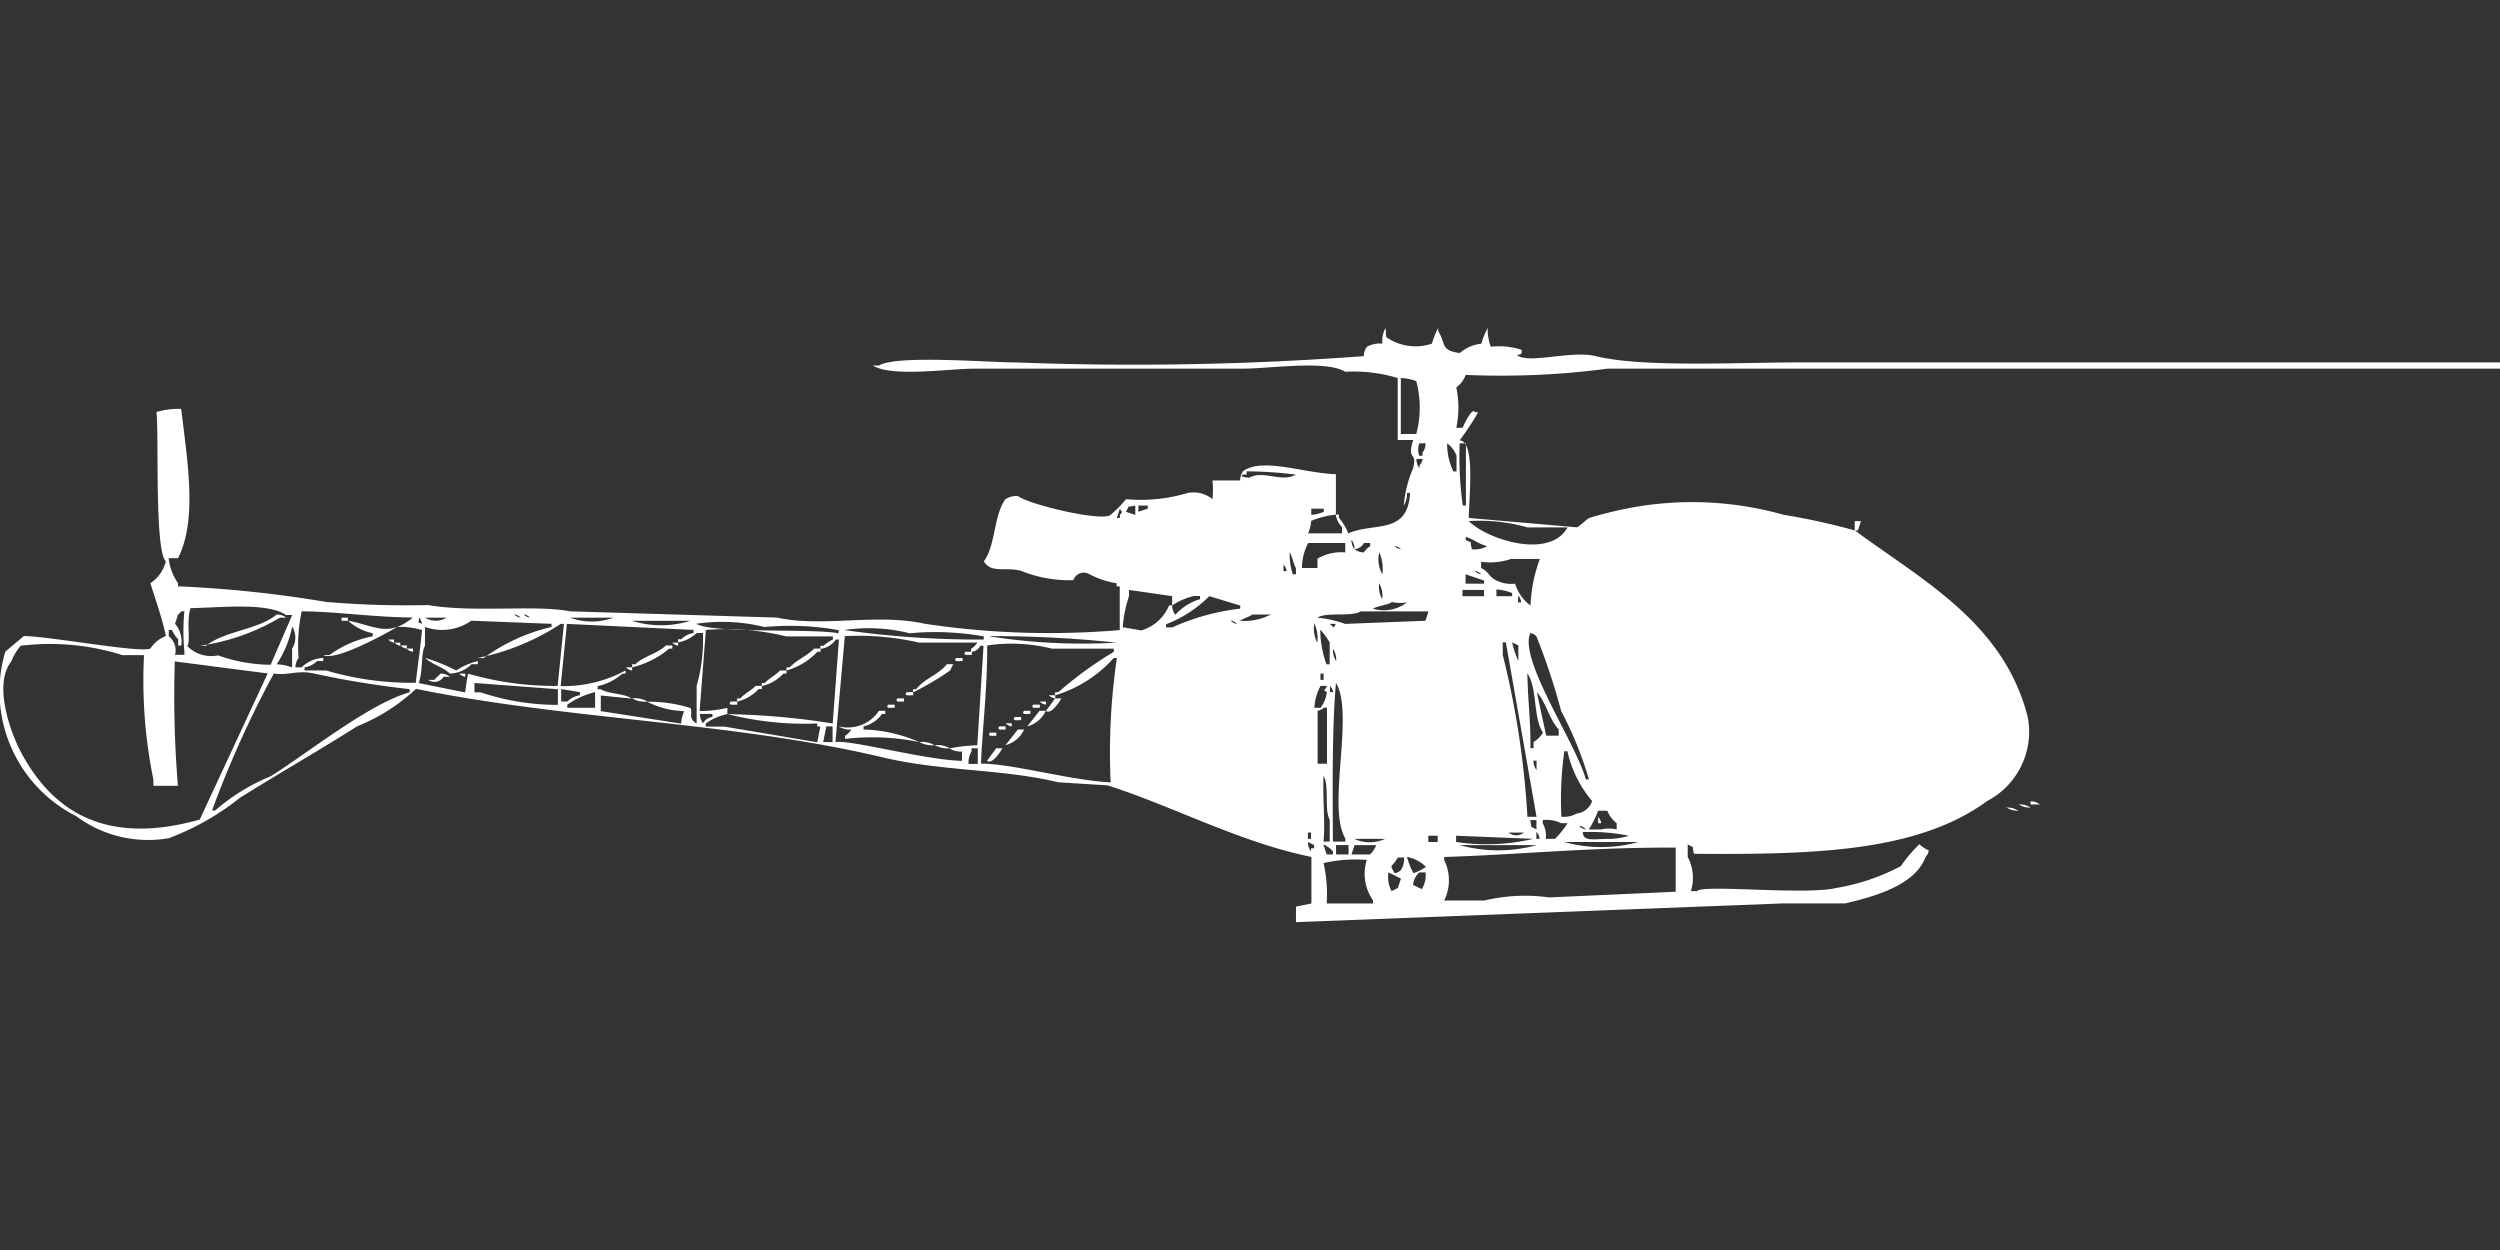 <svg xmlns="http://www.w3.org/2000/svg" width="79.969" height="40" viewBox="0 0 79.969 40">
  <rect x="0" y="0" width="79.969" height="40" fill="#333333" stroke="none"/>
  <defs>
    <style>
      .cls-1 {
        fill: #fff;
        fill-rule: evenodd;
      }
    </style>
  </defs>
  <path id="Color_Fill_1" data-name="Color Fill 1" class="cls-1" d="M47.012,16.068l3.457,0.3c0.076-.015.319-0.267,0.4-0.3a12.044,12.044,0,0,1,1.778-.4,10.789,10.789,0,0,1,4.444.3,21.181,21.181,0,0,1,2.272.5c2.181,1.608,4.767,2.963,5.531,5.969A2.5,2.5,0,0,1,63.6,25.12c-2.226,1.631-5.518,1.72-9.383,1.691-0.082-.323.048-0.152-0.2-0.3v0.4a1.425,1.425,0,0,1,.1,1.094h0.2c0.158-.224,3.46.135,4.444-0.1a6.769,6.769,0,0,0,2.074-.7,4.427,4.427,0,0,1,.593-0.7,1.14,1.14,0,0,0,.3.2,0.342,0.342,0,0,1-.1.2c-0.323.9-1.6,1.264-2.568,1.492H57.086l-15.6.6V28.5l0.494-.1V26.911c-2.29-.464-4.411-1.616-6.518-2.288l-1.58-.1c-1.786-.432-3.723-0.344-5.63-0.8-4.8-1.137-10.039-1.192-14.914-2.188a6,6,0,0,1-1.876,1.194c-1.214.769-2.49,1.5-3.753,2.288a8.4,8.4,0,0,1-2.272,1.293,3.843,3.843,0,0,1-2.963-.7A4.471,4.471,0,0,1,.2,20.346l0.593-.5c0.769,0,3.735.551,4.049,0.4a1.026,1.026,0,0,1,.494-0.4c-0.1-.52-0.344-1.2-0.494-1.691a1.181,1.181,0,0,0,.494-0.7c-0.367-.348-0.216-4-0.3-4.775a2.462,2.462,0,0,1,.79-0.1c0.215,1.774.511,3.556-.1,4.775h-0.3a1.726,1.726,0,0,0,.3.8v0.1a38.516,38.516,0,0,1,4.741.5,30.832,30.832,0,0,0,3.259.1c1.473,0.25,3.433-.017,4.543.2l6.617,0.2c1.451,0.322,3.171-.149,4.741.2a26.741,26.741,0,0,0,6.222.2V18.257h-0.1v-0.1a2.8,2.8,0,0,1-.889-0.3,0.35,0.35,0,0,0-.494.2,4.063,4.063,0,0,1-1.679-.3c-0.52-.131-0.941.093-1.185-0.3,0.384-.522.307-1.46,0.691-1.989a0.662,0.662,0,0,1,.4-0.1c0.4,0.292,2.723.828,2.963,0.6a3.555,3.555,0,0,0,.494-0.5,5.256,5.256,0,0,0,1.975-.2,0.955,0.955,0,0,1,.79.2,2.871,2.871,0,0,0,0-.6H39.7a0.483,0.483,0,0,1,.1-0.3c0.621-.445,1.962.075,2.963,0.1v1.293a2.852,2.852,0,0,0-.79.2,1.266,1.266,0,0,1-.1.4h1.087v-0.2a0.712,0.712,0,0,1-.2-0.4h0.1v0.1a1.862,1.862,0,0,1,.3.5c0.834-.366,1.9.061,1.975-1.293h-0.1a0.647,0.647,0,0,1-.1.4,3.786,3.786,0,0,1,.3-1.194c0.142-.565-0.212-0.2,0-0.9H44.741V11.592a4.883,4.883,0,0,0-1.679-.2c-0.615-.38-2.411-0.1-3.259-0.1H31.21c-0.847,0-2.646.281-3.259-.1h0.2c0.555-.344,3.444-0.1,4.346-0.1a98.645,98.645,0,0,0,11.16-.2,0.483,0.483,0,0,1,.1-0.3,0.849,0.849,0,0,1,.494-0.1,0.838,0.838,0,0,1,.1-0.5c0.041,0.356-.047.25,0.2,0.4a1.644,1.644,0,0,0,1.284.1,2.505,2.505,0,0,1,.2-0.5v0.1c0.258,0.4.062,0.622,0.691,0.7a1.27,1.27,0,0,1,.691-0.3,2.512,2.512,0,0,1,.2-0.5,1.7,1.7,0,0,0,.1.6,2.266,2.266,0,0,1,.988.1v0.1c-0.063.1-.214,0.02-0.1,0.1,0.44,0.227,1.712-.184,2.469,0,1.514,0.369,4.473.2,6.617,0.2H80v0.2H51.457a25.946,25.946,0,0,1-4.543.2,0.836,0.836,0,0,1-.3.4,3.138,3.138,0,0,1,0,1.293h0.2c0.072-.16.316-0.668,0.4-0.5h0.1a8.263,8.263,0,0,1-.593.9C47.215,13.62,47.034,15.257,47.012,16.068ZM44.84,11.592v1.791h0.494a3.273,3.273,0,0,0,0-1.691A1.541,1.541,0,0,0,44.84,11.592Zm0.593,2.089a0.55,0.55,0,0,0,0,.4h0.1v-0.1a0.511,0.511,0,0,0,.1-0.3h-0.2Zm0.889,0a2.008,2.008,0,0,0,.2.9h0.1v-0.5A0.854,0.854,0,0,0,46.321,13.681Zm0.4,0a11.322,11.322,0,0,0,.1,1.99h0.1v-1.99h-0.2Zm-1.383.5a0.483,0.483,0,0,0,.1.3v-0.1a0.361,0.361,0,0,0,.1-0.2h-0.2Zm-5.432.4v0.1H39.8c-0.19.077,0.2,0.1,0.2,0.1,0.421-.253,1.046.166,1.481-0.1A13.672,13.672,0,0,0,39.9,14.576ZM36.346,15.67c-0.321.082-.151-0.049-0.3,0.2l0.3,0.1v-0.3Zm0.1,0v0.2l0.3-.1v-0.1h-0.3Zm-0.593.1-0.1.3h0.1v-0.1C35.975,15.813,35.915,15.918,35.852,15.77Zm6.123,0v0.2a1.243,1.243,0,0,0,.4-0.1v-0.1h-0.4Zm5.037,0.4c0.616,0.6,2.59,1.228,3.16.2H48.889A5.584,5.584,0,0,0,47.012,16.168Zm12.346,0h0.2l-0.1.3h-0.1v-0.3Zm-12.247.9a0.822,0.822,0,0,0,.494-0.1c-0.324-.085-0.39-0.2-0.691-0.3v0.1C47.165,16.909,47.025,16.743,47.111,17.063Zm-3.852-.3a0.483,0.483,0,0,0,.1.3,0.5,0.5,0,0,0,.3.1,0.6,0.6,0,0,1,.2-0.2v-0.1h-0.2a0.382,0.382,0,0,1-.3.2A0.483,0.483,0,0,0,43.259,16.764Zm-1.58.9h0.494v-0.3a1.5,1.5,0,0,1,.889-0.2v-0.3H41.877A1.7,1.7,0,0,0,41.679,17.66Zm2.963-.7a0.355,0.355,0,0,0,.2.1A0.355,0.355,0,0,0,44.642,16.963Zm-3.358.2a2.016,2.016,0,0,0,.1.7h0.1v-0.2C41.413,17.559,41.354,17.262,41.284,17.162Zm2.864,0a0.97,0.97,0,0,0,.1.7A1.3,1.3,0,0,0,44.148,17.162Zm4.247,0.2a2.1,2.1,0,0,1-.988.1v0.2c0.273,0.133.221,0.263,0.494,0.4a1.063,1.063,0,0,0,.593.1,1.369,1.369,0,0,0,.494.7,4.727,4.727,0,0,1,.3-1.492H48.4Zm-7.309.2v0.2h0.1A0.342,0.342,0,0,0,41.086,17.56Zm6.124,0.2a0.354,0.354,0,0,0,.2.1A0.355,0.355,0,0,0,47.21,17.759Zm-0.3.4h0.593v-0.1l-0.593-.2v0.3Zm-2.766,0a0.837,0.837,0,0,0,.1.5A0.837,0.837,0,0,0,44.148,18.157Zm-6.617.4-1.383-.2v0.2a4.012,4.012,0,0,0-.2.995l0.593,0.1a1.372,1.372,0,0,0,.889-0.8h0.1a0.483,0.483,0,0,0,.1.3,1.737,1.737,0,0,1,.79-0.5v-0.1h-0.2a2.21,2.21,0,0,0-.691.3v-0.3Zm9.284-.2v0.2h0.691v-0.2H46.815Zm1.086,0v0.2H48.4v-0.1A1.542,1.542,0,0,0,47.9,18.356Zm-9.185.2a3.988,3.988,0,0,1-1.383.9v0.1h0.2a7.183,7.183,0,0,1,2.173-.6v-0.1Zm9.877,0v0.2h0.1A0.342,0.342,0,0,0,48.593,18.555Zm-4.049.2c-0.118.077-.475,0.119-0.593,0.2a1.2,1.2,0,0,0,1.086-.2A1.269,1.269,0,0,1,44.543,18.754Zm-38.42.2c-0.133.406,0.016,1.092-.1,1.194a1.073,1.073,0,0,0,.988.3,5.082,5.082,0,0,0,1.679.3l0.691-1.592h-0.2C8.576,18.758,7.036,18.941,6.123,18.953ZM5.63,20.445h0.3v-0.1a6.57,6.57,0,0,1,0-1.293h-0.1a0.281,0.281,0,0,1-.1.1l-0.1.3a0.882,0.882,0,0,1,.2.7h-0.1v-0.2a1.151,1.151,0,0,1-.2-0.3h-0.1v0.2A0.574,0.574,0,0,1,5.63,20.445Zm7.7,0.9c0.095-.853.126-0.907,0.2-1.691a2.462,2.462,0,0,0-.79-0.1s-1.945,1.137-2.37.9h0.2a3.416,3.416,0,0,1,1.383-.6v-0.1a1.641,1.641,0,0,1-.79-0.4c0.869,0.162,1.28.549,2.074-.1-1.325-.016-2.366-0.186-3.556-0.2a5.359,5.359,0,0,0-.1,1.492,0.51,0.51,0,0,0-.1.3h0.2a1.035,1.035,0,0,1,.691-0.3v0.1h-0.2a0.7,0.7,0,0,1-.4.2v0.1h0.691A9.566,9.566,0,0,0,13.333,21.34Zm30.222-2.288c-0.3.184-1.084,0.011-1.383,0.2a3.658,3.658,0,0,1,.889.2l2.568-.1,0.1-.3H43.556Zm-34.667.1a0.475,0.475,0,0,1,.3.1h-0.2a6.863,6.863,0,0,1-2.568.9h0.2C7.243,19.668,8.281,19.653,8.889,19.152Zm7.6,0a0.356,0.356,0,0,0,.2.1A0.356,0.356,0,0,0,16.494,19.152Zm0.3,0a0.356,0.356,0,0,0,.2.1A0.356,0.356,0,0,0,16.79,19.152Zm23.309,0c-0.085.065-.311,0.133-0.4,0.2a1.829,1.829,0,0,0,.988-0.2H40.1Zm-29.136.1h0.2v0.1h-0.2v-0.1Zm2.469,0c0.032,0.22-.1.107,0.1,0.2A0.342,0.342,0,0,0,13.432,19.251Zm0.2,0a0.661,0.661,0,0,0,.691,0H13.63Zm4.642,0a1.983,1.983,0,0,0,1.383,0H18.272Zm-0.4,2.189,0.2-1.99h-0.1a7.6,7.6,0,0,1-2.667,1.094h0.2a5.932,5.932,0,0,1,2.173-.995v-0.1l-2.568-.1a1.629,1.629,0,0,1-1.482.2v0.6c-0.136.236-.056,0.785-0.2,1.194l1.482,0.3c0.054-.32.045-0.372,0.1-0.6A9.909,9.909,0,0,0,17.877,21.44Zm2.37-2.089a3.142,3.142,0,0,0,1.877,0H20.247Zm19.161,0a0.356,0.356,0,0,0,.2.1A0.355,0.355,0,0,0,39.407,19.351Zm-21.235.1-0.2,1.99a4.171,4.171,0,0,0,2.074-.5v0.1h-0.1a1.727,1.727,0,0,1-.79.4v0.1h0.1c0.255,0.16.751,0.127,0.988,0.3l-0.988-.1v0.5l2.568,0.4a1.266,1.266,0,0,1,.1-0.4,2.748,2.748,0,0,1-1.185-.3,4.473,4.473,0,0,1,1.383.2c0.092,0.158-.1.308,0.2,0.5V21.44a5.4,5.4,0,0,0,.2-1.691h-0.2a1.176,1.176,0,0,1-.593.3v-0.1h0.1a0.7,0.7,0,0,1,.395-0.2v-0.1Zm4.148,0c0.507,0.315,3.7.139,4.543,0.3v-0.1a8.811,8.811,0,0,0-2.37-.1A5.648,5.648,0,0,0,22.321,19.45Zm19.753,0a1.056,1.056,0,0,0,.1.6A1.056,1.056,0,0,0,42.074,19.45Zm0.494,0c0.164,0.111.105,0.176,0.2,0h-0.2Zm-33.185.1a3.452,3.452,0,0,1-.494,1.194,1.41,1.41,0,0,1,.494.1v-0.6A0.674,0.674,0,0,0,9.383,19.55Zm13.235,0.1-0.2,2.586a3.8,3.8,0,0,0,.889-0.1v0.2a1.738,1.738,0,0,0-.691.3v0.1H23.21l2.963,0.5,0.1-.5h-0.1v-0.1a10,10,0,0,1-2.864-.3,23.553,23.553,0,0,1,3.358.3l0.2-2.686h-0.1a0.694,0.694,0,0,1-.494.3v-0.1h0.1a1.142,1.142,0,0,1,.3-0.2v-0.1H25.185A8.194,8.194,0,0,0,22.617,19.649Zm4.444,0a30.327,30.327,0,0,0,4.445.3v-0.1a8.8,8.8,0,0,0-2.37-.1A5.349,5.349,0,0,0,27.062,19.649Zm15.21,0a3.192,3.192,0,0,0,.2,1.094h0.1v-0.7A2.5,2.5,0,0,0,42.272,19.649Zm6.716,0.1c-0.37.856,1.457,3.5,1.778,4.675h0.1a11.75,11.75,0,0,0-.889-2.188,21.29,21.29,0,0,0-.79-2.387A0.356,0.356,0,0,0,48.988,19.749Zm-21.926.1-0.3,3.382c0.454-.089,2.839.567,4.049,0.6v-0.3a0.634,0.634,0,0,1-.4-0.1,5.633,5.633,0,0,1,.889-0.1l0.2-3.183h-0.1a0.382,0.382,0,0,1-.3.2v-0.1a0.6,0.6,0,0,0,.2-0.2H29.432A8.613,8.613,0,0,0,27.062,19.848Zm4.642,0a19.116,19.116,0,0,0,4.049.2A37.068,37.068,0,0,0,31.7,19.848Zm-19.259.1h0.2v0.1A0.337,0.337,0,0,1,12.444,19.948Zm-6.815.7a35.5,35.5,0,0,0,.1,3.979H4.938v-0.2a15.787,15.787,0,0,1-.3-3.979H3.951a7.668,7.668,0,0,0-3.259-.3,1.8,1.8,0,0,0-.3.5c-0.6.765,0.014,2.348,0.3,2.885C1.806,25.652,3.625,26.5,6.42,25.717l2.173-4.675Zm7.012-.6h0.2v0.1A0.337,0.337,0,0,1,12.642,20.047Zm8.889,0h0.2v0.1A0.337,0.337,0,0,1,21.531,20.047Zm27.358,5.571h0.3L48.2,20.047H48.1v0.4A27.8,27.8,0,0,1,48.889,25.618ZM48.4,20.047a3.232,3.232,0,0,0,.2.6v-0.5Zm-35.556.1h0.2v0.1A0.338,0.338,0,0,1,12.84,20.147Zm8.494,0h0.2v0.1h-0.1a2.931,2.931,0,0,1-1.185.6v-0.1h0.1C20.619,20.491,21.065,20.405,21.333,20.147Zm10.272,0c0.005,1.407-.158,2.686-0.2,3.78,1.01,0,2.806.526,4.148,0.6a20.691,20.691,0,0,1,.2-3.979h-0.1a4.121,4.121,0,0,1-1.876,1.194v-0.1h0.1a12.55,12.55,0,0,1,1.778-1.293v-0.1H33.679A5.349,5.349,0,0,0,31.6,20.147Zm-18.568.1h0.2v0.1A0.337,0.337,0,0,1,13.037,20.246Zm13.037,0h0.2v0.1h-0.1a2.178,2.178,0,0,1-.988.6v-0.1h0.1C25.514,20.61,25.847,20.482,26.074,20.246Zm16.593,0a0.646,0.646,0,0,0,.1.4A0.646,0.646,0,0,0,42.667,20.246Zm-11.753.1h0.2v0.1h-0.1C30.944,20.458,30.82,20.45,30.914,20.346Zm-17.284.2a5.883,5.883,0,0,1,.988.4,2.236,2.236,0,0,1,.691-0.3v0.1h-0.2a1.035,1.035,0,0,1-.691.3C14.2,20.836,13.847,20.754,13.63,20.545Zm16.988,0h0.2v0.1h-0.1C30.648,20.657,30.524,20.649,30.617,20.545Zm-0.3.2h0.2l-0.1.2a9.016,9.016,0,0,1-1.185.7v-0.1h0.1C29.6,21.2,30.059,21.083,30.321,20.744Zm-10.272.1h0.2v0.1A0.337,0.337,0,0,1,20.049,20.843Zm4.938,0.1h0.2v0.1h-0.1a1.338,1.338,0,0,1-.691.4v-0.1h0.1C24.641,21.189,24.842,21.1,24.988,20.942Zm-16.2.1a33.188,33.188,0,0,0-1.975,4.377h0.1a6.449,6.449,0,0,1,1.778-1.094c1.167-.729,3.136-2.318,4.444-2.686v-0.1a29.544,29.544,0,0,1-3.062-.5C9.541,20.926,9.218,21.12,8.79,21.042Zm5.333,0a0.476,0.476,0,0,1,.3.1h-0.2a0.343,0.343,0,0,1-.494.1h0.2C14,21.154,14.05,21.129,14.124,21.042Zm0.592,0h0.2v0.1A0.338,0.338,0,0,1,14.716,21.042Zm27.556,0v0.2h0.1v-0.2h-0.1Zm6.617,0c0.02,0.932.107,1.478,0.1,2.387h0.1v-0.2a0.881,0.881,0,0,0,.3-0.3C49.062,22.451,49.218,21.526,48.889,21.042Zm-33.679.3v0.3h0.2a7.742,7.742,0,0,0,2.469.4v-0.5Zm27.457,5.073h0.4v-0.1c-0.6-1,.3-4-0.3-4.974C42.635,22.812,42.66,24.781,42.667,26.414ZM24.2,21.44h0.2v0.1H24.3a1.339,1.339,0,0,1-.691.4v-0.1h0.1C23.851,21.686,24.052,21.593,24.2,21.44Zm18.074,0a1.639,1.639,0,0,0-.2.7h0.2a1.057,1.057,0,0,0,.2-0.5c-0.164-.111-0.061-0.01,0-0.2h-0.2Zm0.3,0v0.2h0.1A0.342,0.342,0,0,0,42.568,21.44Zm-24.593.1v0.4h0.2a0.7,0.7,0,0,1,.4-0.2v-0.1Zm1.086,0.6v-0.5a2.617,2.617,0,0,0-.889.4v0.1h0.889Zm9.975-.5h0.2v0.1h-0.1C29.068,21.751,28.944,21.744,29.037,21.639Zm20.148,0,0.3,1.393h0.4v-0.2C49.578,22.5,49.491,21.96,49.185,21.639Zm-15.605.1h0.2v0.1A0.337,0.337,0,0,1,33.58,21.738Zm-13.333.1a0.821,0.821,0,0,1,.494.1A0.822,0.822,0,0,1,20.247,21.838Zm8.494,0h0.2v0.1h-0.1C28.771,21.95,28.648,21.942,28.741,21.838Zm5.037,0h0.2c-0.038.063-.321,0.536-0.494,0.4Zm-10.37.1h0.2v0.1h-0.1C23.438,22.05,23.314,22.042,23.407,21.937Zm9.877,0h0.2v0.1A0.337,0.337,0,0,1,33.284,21.937Zm-4.84.1h0.2v0.1h-0.1C28.475,22.149,28.351,22.141,28.444,22.037Zm4.642,0h0.2v0.1h-0.1C33.117,22.149,32.993,22.141,33.086,22.037Zm9.086,1.89h0.3V22.136h-0.1a0.356,0.356,0,0,1-.2.1v1.691ZM28.148,22.236h0.2v0.1h-0.1a1.03,1.03,0,0,1-.593.4v0.1a4.7,4.7,0,0,1,1.778.4,7.5,7.5,0,0,0-2.37-.1v-0.1a0.606,0.606,0,0,0,.2-0.2,0.635,0.635,0,0,1-.4-0.1A1.2,1.2,0,0,0,28.148,22.236Zm4.642,0h0.2v0.1h-0.1C32.821,22.348,32.7,22.34,32.79,22.236Zm0.494,0h0.2a0.91,0.91,0,0,1-.593.5Zm-10.864.1a0.483,0.483,0,0,0,.1.3,0.382,0.382,0,0,1,.3-0.2v-0.1h-0.4Zm10.074,0.1h0.2v0.1h-0.1C32.524,22.547,32.4,22.539,32.494,22.435Zm-0.3.2h0.2v0.1A0.338,0.338,0,0,1,32.2,22.634Zm-5.531.6v-0.5h-0.2l-0.1.5h0.3Zm5.333-.5h0.2v0.1H32.1C32.031,22.846,31.907,22.838,32,22.733Zm0.593,0.1h0.2a0.91,0.91,0,0,1-.593.5Zm-0.889.1h0.2v0.1H31.8C31.734,23.045,31.61,23.037,31.7,22.932Zm-2.272.3a0.822,0.822,0,0,1,.494.1A0.822,0.822,0,0,1,29.432,23.23Zm0.494,0.1a0.823,0.823,0,0,1,.494.1A0.822,0.822,0,0,1,29.926,23.33Zm1.086,0.6h0.3v-0.5h-0.2v0.1A0.675,0.675,0,0,0,31.012,23.927Zm0.889-.5h0.2c-0.038.063-.321,0.536-0.494,0.4Zm18.074,2.188a0.822,0.822,0,0,0,.494-0.1,0.593,0.593,0,0,0,.494-0.4,3.714,3.714,0,0,1-.79-1.592h-0.1A11.237,11.237,0,0,0,49.975,25.618Zm-0.889-1.791a0.483,0.483,0,0,0,.1.3v-0.3h-0.1Zm-6.716.5c-0.026.726,0.06,1.52,0,2.089h0.2v-0.7C42.386,25.413,42.557,24.626,42.37,24.325Zm22.617,0.8a0.475,0.475,0,0,1,.3.1h-0.3v-0.1Zm-0.395.1a0.634,0.634,0,0,1,.395.1A0.635,0.635,0,0,1,64.593,25.22Zm-0.4.1a0.635,0.635,0,0,1,.4.1A0.635,0.635,0,0,1,64.2,25.319Zm-13.037.1a3.018,3.018,0,0,1-.3.6h0.4a1.071,1.071,0,0,1,.494,0v-0.2a0.946,0.946,0,0,1-.3-0.4h-0.3Zm0,0.2a0.361,0.361,0,0,1,.1.2h-0.1v-0.2Zm-2.173.1c0.082,0.323-.048.152,0.2,0.3v-0.3h-0.2Zm0.494,0.6h0.3a2.919,2.919,0,0,0,.4-0.5h-0.2a1.062,1.062,0,0,0-.593-0.1v0.1A0.866,0.866,0,0,1,49.482,26.314Zm1.086-.4a0.355,0.355,0,0,0,.2.1A0.355,0.355,0,0,0,50.568,25.916Zm-8.691.2v0.2h0.1v-0.2h-0.1Zm6.42,0a0.4,0.4,0,0,0,.494,0H48.3Zm0.889,0v0.2h0.1A0.341,0.341,0,0,0,49.185,26.115Zm1.481,0c0.042,0.267.245,0.218,0.79,0.2a2.118,2.118,0,0,0,.691-0.1A6.4,6.4,0,0,0,50.667,26.115Zm-4.938.1v0.2h0.3v-0.2h-0.3Zm0.889,0v0.2a6.507,6.507,0,0,0,2.469-.1Zm-3.259.1a1.167,1.167,0,0,0,.988,0H43.358Zm-1.481.1a0.483,0.483,0,0,0,.1.3v-0.1h0.1v-0.1Zm8.2,0a4.392,4.392,0,0,0,2.37,0h-2.37Zm-7.7.1,0.1,0.3h0.2v-0.1A0.828,0.828,0,0,0,42.37,26.513Zm0.4,0v0.3h0.4v-0.3h-0.4Zm0.593,0-0.1.3h0.592a0.833,0.833,0,0,0,.2-0.3H43.358Zm3.358,0a4.649,4.649,0,0,0,2.469,0H46.716Zm6.914,1.492V26.613c-2.755-.012-5.023.226-7.407,0.3v0.1a1.445,1.445,0,0,1,0,1.293h1.284a5.619,5.619,0,0,1,2.074-.1Zm-8.889-1.094c-0.2.36-.287,0.181-0.1,0.5a0.338,0.338,0,0,0,.2-0.1,0.674,0.674,0,0,0,.1-0.4h-0.2Zm0.3,0a2.143,2.143,0,0,0,.2.5,1.744,1.744,0,0,0,.4-0.2A1.152,1.152,0,0,0,45.037,26.911ZM42.469,28.4h1.482V28.3a1.479,1.479,0,0,1-.2-1.293,4.661,4.661,0,0,0-1.383.1A4.531,4.531,0,0,1,42.469,28.4Zm1.975-.995a0.965,0.965,0,0,0,.1.6l0.2-.1,0.1-.3Zm0.988,0a0.612,0.612,0,0,0-.2.4l0.2,0.1c0.1,0.025.038,0.078,0.1,0a0.866,0.866,0,0,0,.1-0.5h-0.2Z" transform="translate(-0.031 0.5)"/>
</svg>

